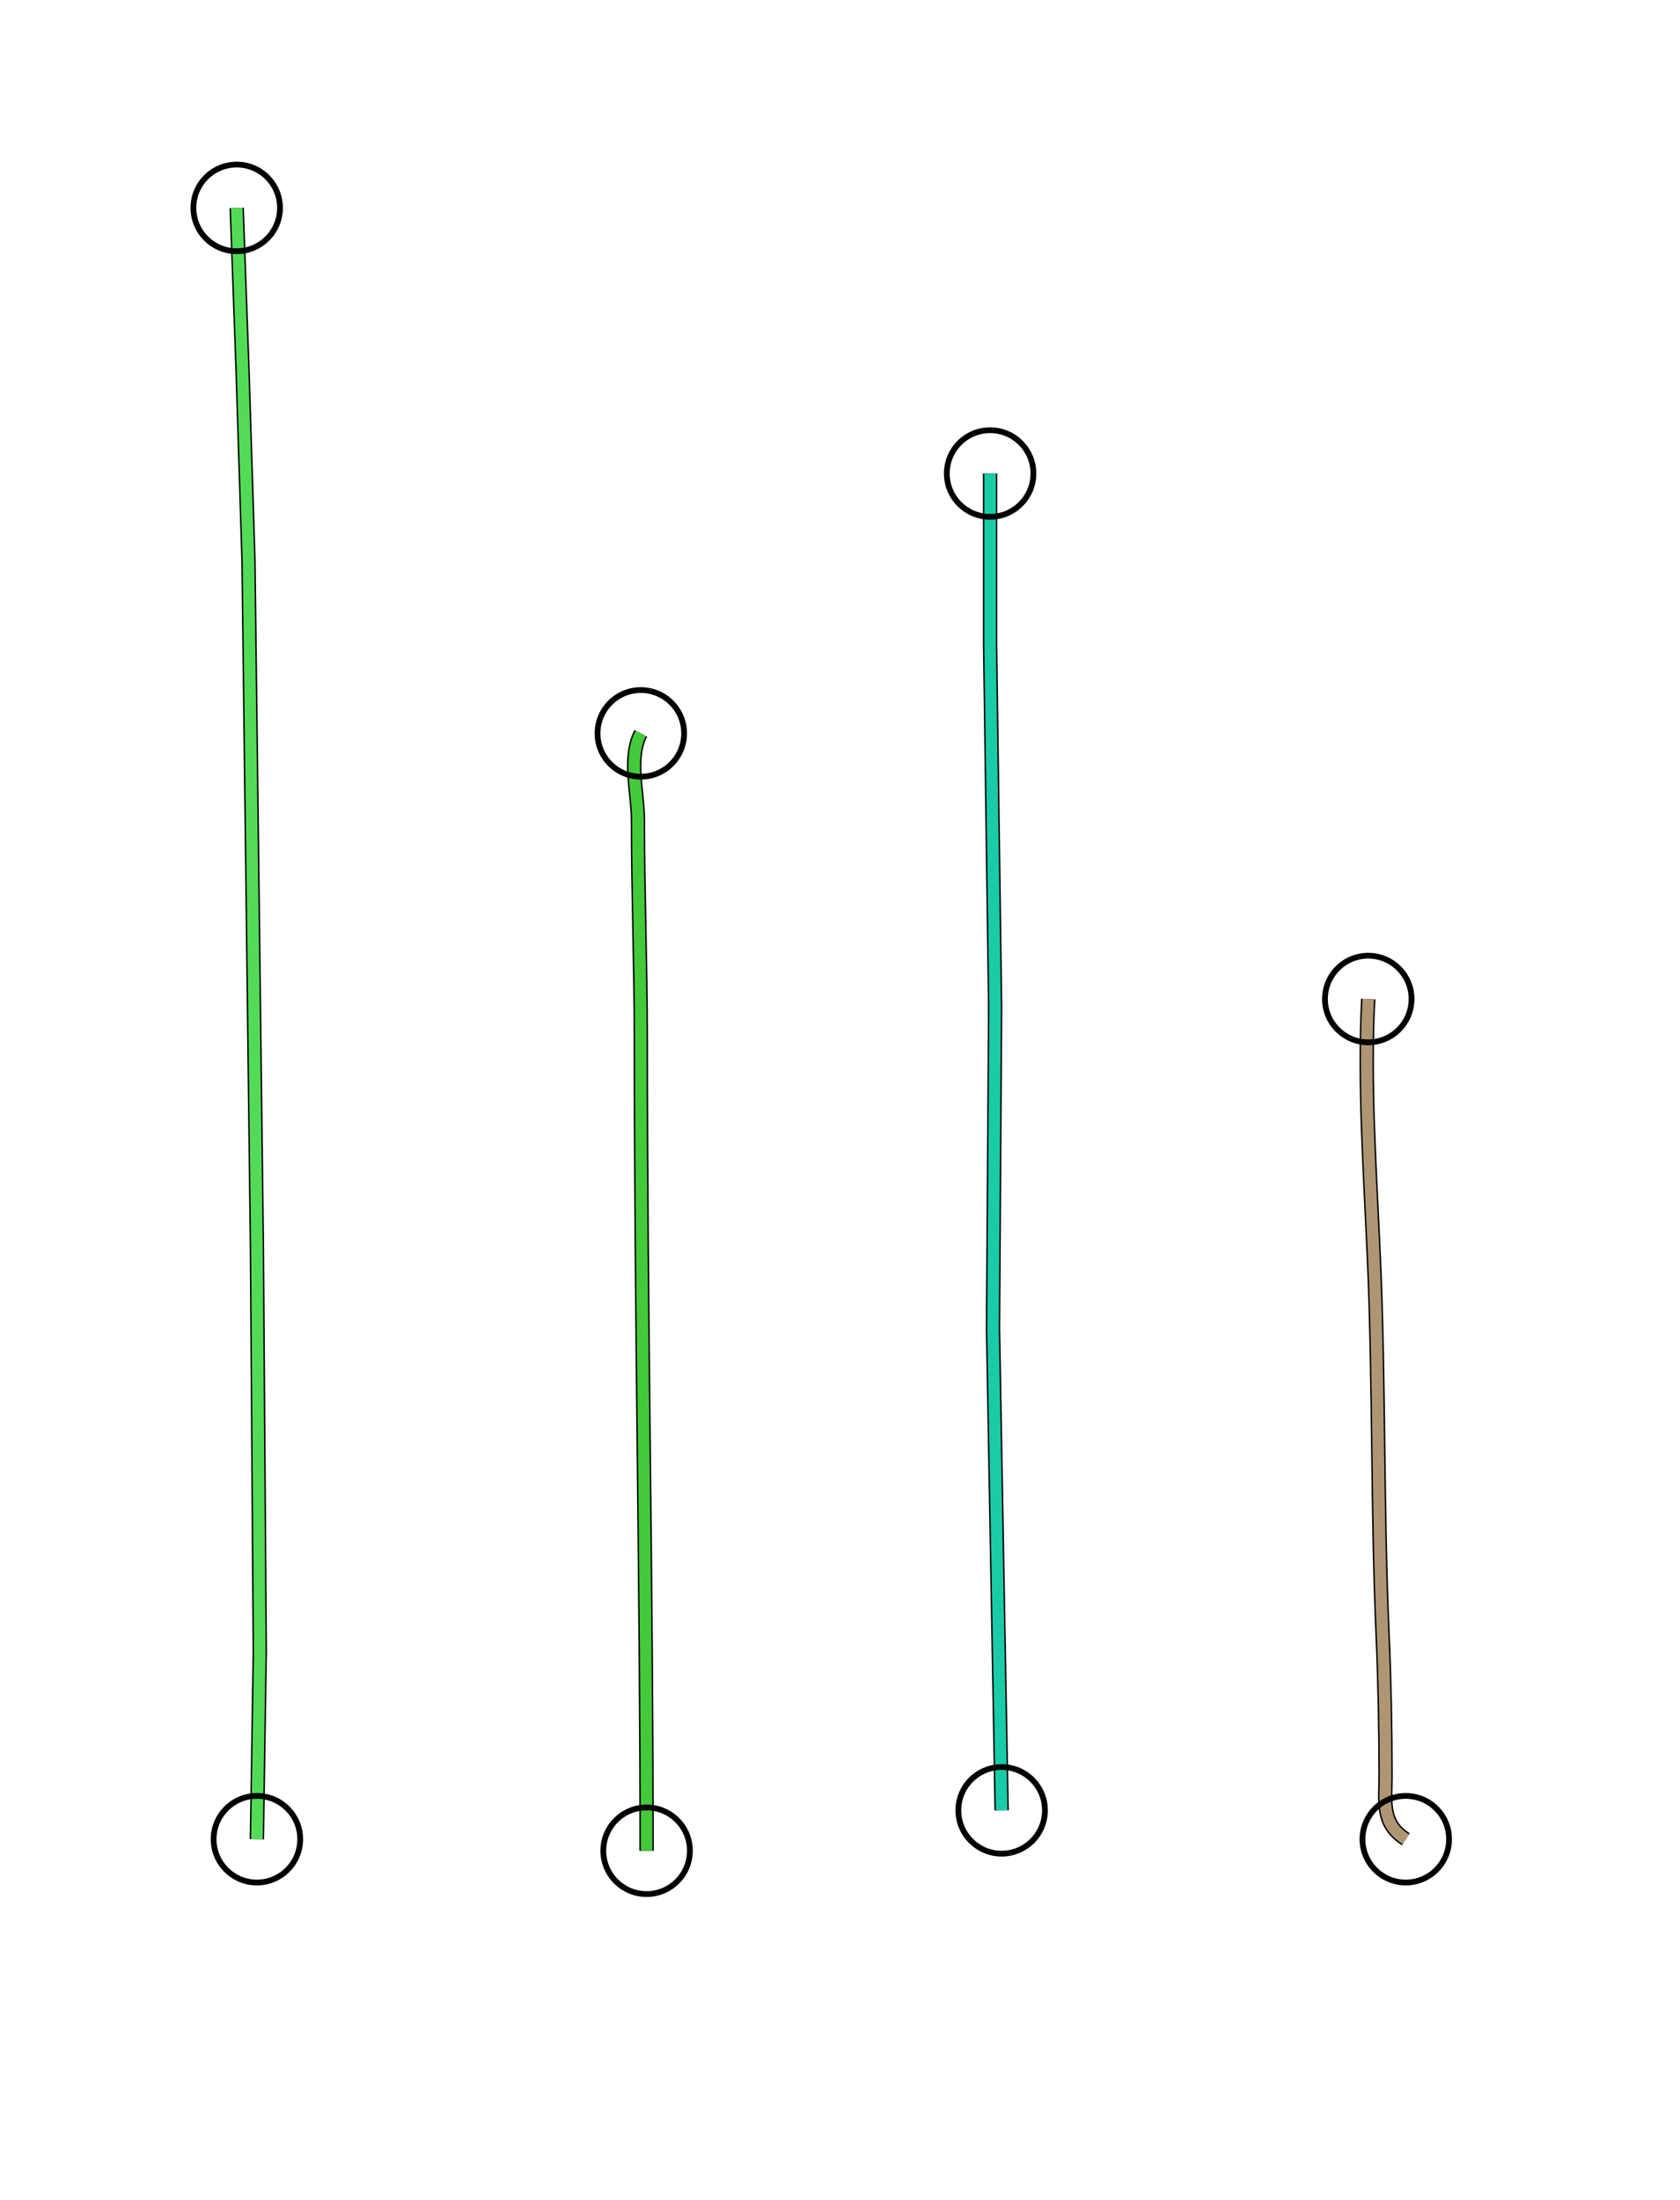 <?xml version="1.0" standalone="yes"?>
<svg width="582" height="762">
<path style="stroke:#000000;fill:none;stroke-width:5" d="M"/>
<path style="stroke:#EB7193;fill:none;stroke-width:4" d="M"/>
<path style="stroke:#000000;fill:none;stroke-width:5" d="M82 72L84.015 128L86.079 194L89.004 432L90 572L89 637"/>
<path style="stroke:#53DB58;fill:none;stroke-width:4" d="M82 72L84.015 128L86.079 194L89.004 432L90 572L89 637"/>
<circle stroke="#000000" fill="none" stroke-width="2" r="15" cx="82" cy="72"/>
<circle stroke="#000000" fill="none" stroke-width="2" r="15" cx="89" cy="637"/>
<path style="stroke:#000000;fill:none;stroke-width:5" d="M343 164L342.999 223L344.741 349L344.004 460L347 627"/>
<path style="stroke:#1ACBA8;fill:none;stroke-width:4" d="M343 164L342.999 223L344.741 349L344.004 460L347 627"/>
<circle stroke="#000000" fill="none" stroke-width="2" r="15" cx="343" cy="164"/>
<circle stroke="#000000" fill="none" stroke-width="2" r="15" cx="347" cy="627"/>
<path style="stroke:#000000;fill:none;stroke-width:5" d="M222 254C217.503 262.426 221 274.704 221 284C221 309.378 222 334.674 222 360C222 453.631 224 547.346 224 641"/>
<path style="stroke:#43C93A;fill:none;stroke-width:4" d="M222 254C217.503 262.426 221 274.704 221 284C221 309.378 222 334.674 222 360C222 453.631 224 547.346 224 641"/>
<circle stroke="#000000" fill="none" stroke-width="2" r="15" cx="222" cy="254"/>
<circle stroke="#000000" fill="none" stroke-width="2" r="15" cx="224" cy="641"/>
<path style="stroke:#000000;fill:none;stroke-width:5" d="M474 346C472.458 375.413 474.671 406.541 475.961 436C477.857 479.298 477.067 522.765 478.961 566C479.675 582.312 480 598.665 480 615C480 624.242 478.431 631.489 487 637"/>
<path style="stroke:#AE9674;fill:none;stroke-width:4" d="M474 346C472.458 375.413 474.671 406.541 475.961 436C477.857 479.298 477.067 522.765 478.961 566C479.675 582.312 480 598.665 480 615C480 624.242 478.431 631.489 487 637"/>
<circle stroke="#000000" fill="none" stroke-width="2" r="15" cx="474" cy="346"/>
<circle stroke="#000000" fill="none" stroke-width="2" r="15" cx="487" cy="637"/>
</svg>